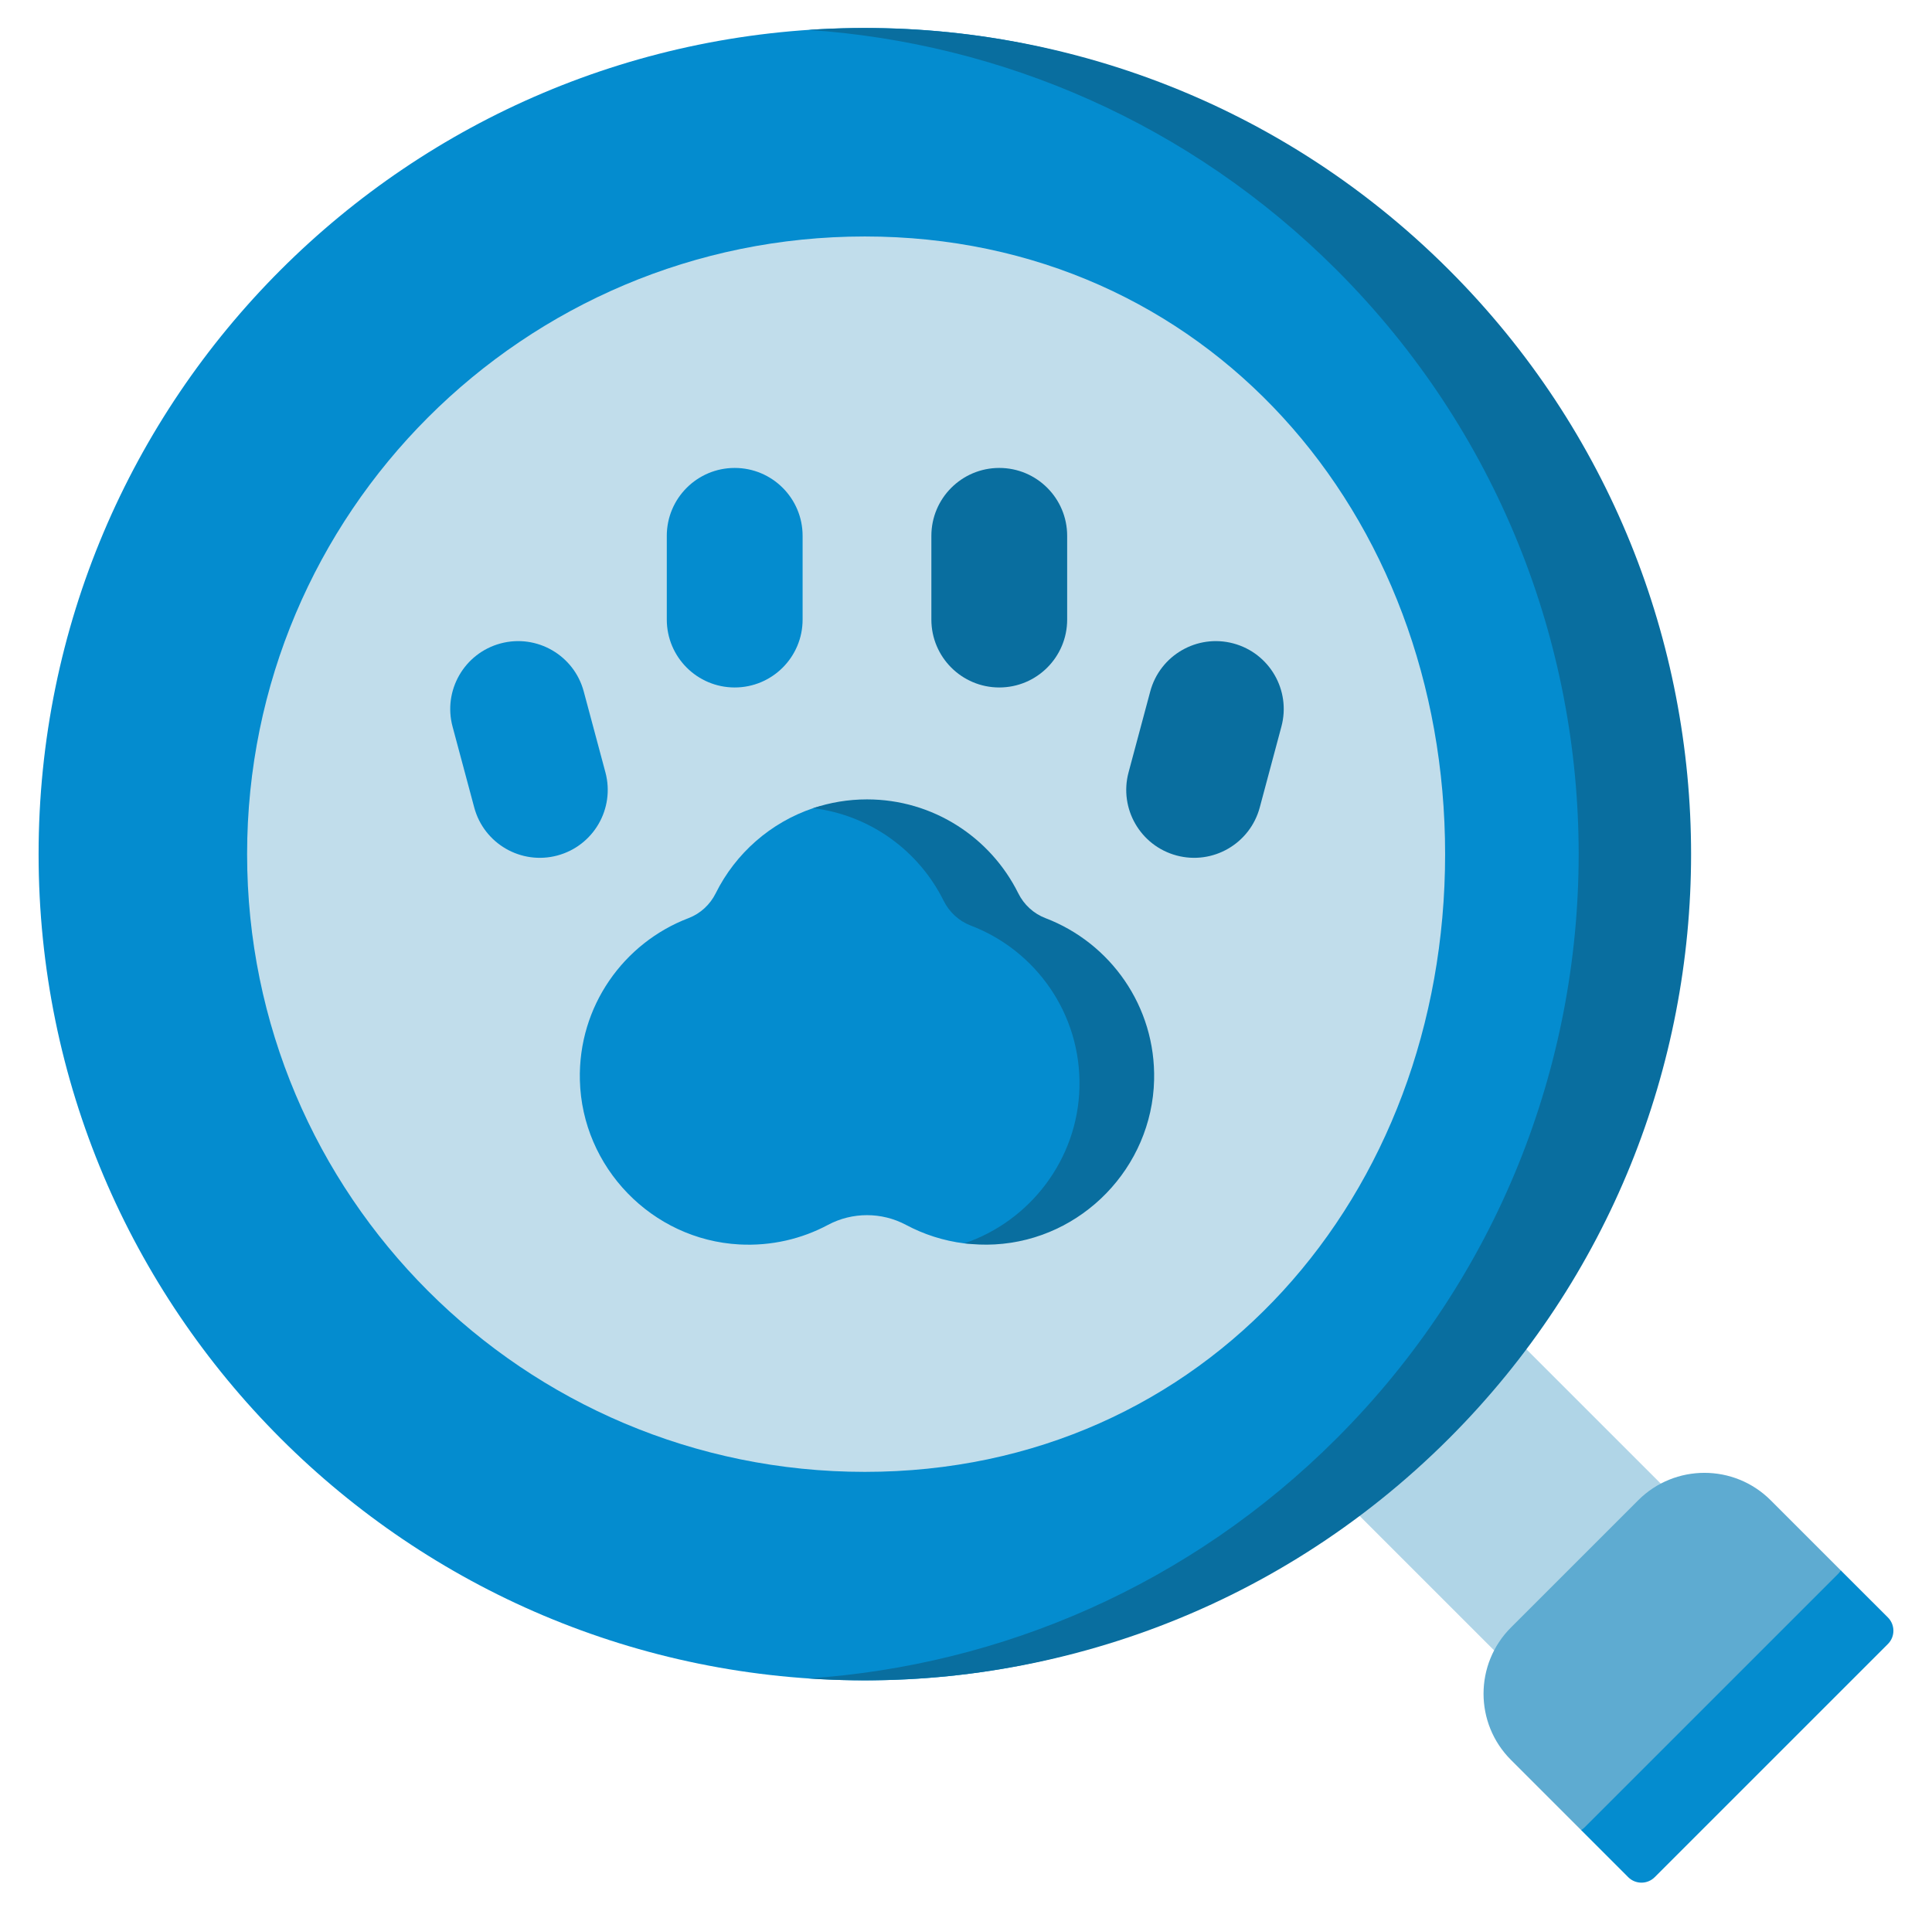 <svg width="91" height="90" viewBox="0 0 91 90" fill="none" xmlns="http://www.w3.org/2000/svg">
<path d="M54.011 61.377L61.863 53.525L79.637 71.298L71.784 79.151L54.011 61.377Z" fill="#B0D5E7"/>
<path d="M87.158 77.439L77.939 86.658C77.595 87.003 77.036 87.003 76.691 86.658L74.475 86.207L71.17 82.902C69.446 81.179 69.446 78.385 71.17 76.661L77.161 70.67C78.884 68.947 81.678 68.947 83.402 70.67L86.707 73.975L87.158 76.191C87.503 76.536 87.503 77.095 87.158 77.439Z" fill="#5EABD1"/>
<path d="M88.924 76.191L86.707 73.975C86.67 74.032 86.628 74.086 86.578 74.136L74.636 86.078C74.586 86.128 74.532 86.17 74.475 86.207L76.691 88.424C77.036 88.768 77.595 88.768 77.939 88.424L88.924 77.439C89.268 77.095 89.268 76.536 88.924 76.191Z" fill="#048CCF"/>
<path d="M77.888 40.235C77.888 61.729 62.229 79.153 40.736 79.153C19.242 79.153 1.818 61.729 1.818 40.235C1.818 18.742 19.242 1.318 40.735 1.318C62.229 1.318 77.888 18.742 77.888 40.235Z" fill="#048CCF"/>
<path d="M68.254 12.717C59.981 4.444 48.91 0.676 38.087 1.409C47.147 2.023 56.033 5.792 62.959 12.717C78.157 27.915 78.157 52.556 62.959 67.754C56.033 74.68 47.147 78.448 38.087 79.062C48.91 79.796 59.981 76.027 68.254 67.754C83.452 52.556 83.452 27.915 68.254 12.717Z" fill="#096E9F"/>
<path d="M68.067 40.235C68.067 56.305 56.805 69.332 40.735 69.332C24.666 69.332 11.639 56.305 11.639 40.235C11.639 24.166 24.666 11.139 40.735 11.139C56.805 11.139 68.067 24.166 68.067 40.235Z" fill="#C1DDEB"/>
<path d="M48.892 43.601C48.331 43.387 47.876 42.965 47.609 42.427C46.309 39.808 43.959 38.007 40.837 38.007C39.95 38.007 39.098 37.8 38.303 38.068C36.294 38.743 34.644 40.2 33.712 42.076C33.446 42.613 32.99 43.035 32.429 43.249C29.378 44.413 27.228 47.4 27.313 50.879C27.413 54.992 30.709 58.395 34.818 58.619C36.334 58.701 37.764 58.358 38.999 57.698C40.144 57.087 41.529 57.087 42.674 57.698C43.513 58.146 44.442 58.448 45.427 58.57C45.891 58.628 46.369 58.469 46.855 58.443C50.964 58.219 53.907 54.992 54.008 50.879C54.093 47.4 51.943 44.764 48.892 43.601Z" fill="#048CCF"/>
<path d="M26.254 40.298C24.548 40.755 22.794 39.742 22.337 38.036L21.316 34.226C20.859 32.52 21.872 30.767 23.578 30.309C25.284 29.852 27.038 30.865 27.495 32.571L28.516 36.381C28.973 38.087 27.96 39.84 26.254 40.298Z" fill="#048CCF"/>
<path d="M55.419 40.298C57.125 40.755 58.878 39.742 59.336 38.036L60.356 34.226C60.814 32.52 59.801 30.767 58.095 30.309C56.389 29.852 54.635 30.865 54.178 32.571L53.157 36.381C52.7 38.087 53.712 39.84 55.419 40.298Z" fill="#096E9F"/>
<path d="M34.606 32.383C32.839 32.383 31.407 30.951 31.407 29.185V25.24C31.407 23.474 32.839 22.042 34.606 22.042C36.372 22.042 37.804 23.474 37.804 25.24V29.185C37.804 30.951 36.372 32.383 34.606 32.383Z" fill="#048CCF"/>
<path d="M47.067 32.383C45.301 32.383 43.869 30.951 43.869 29.185V25.24C43.869 23.474 45.301 22.042 47.067 22.042C48.833 22.042 50.265 23.474 50.265 25.24V29.185C50.265 30.951 48.833 32.383 47.067 32.383Z" fill="#096E9F"/>
<path d="M49.244 43.249C48.683 43.035 48.227 42.613 47.961 42.076C46.66 39.456 43.959 37.655 40.837 37.655C39.95 37.655 39.099 37.801 38.303 38.068C41.003 38.401 43.283 40.087 44.445 42.427C44.712 42.965 45.167 43.387 45.728 43.6C48.779 44.764 50.929 47.751 50.844 51.23C50.761 54.617 48.512 57.52 45.427 58.566C45.892 58.623 46.368 58.645 46.855 58.618C50.964 58.395 54.259 54.992 54.36 50.879C54.445 47.4 52.294 44.413 49.244 43.249Z" fill="#096E9F"/>
</svg>
